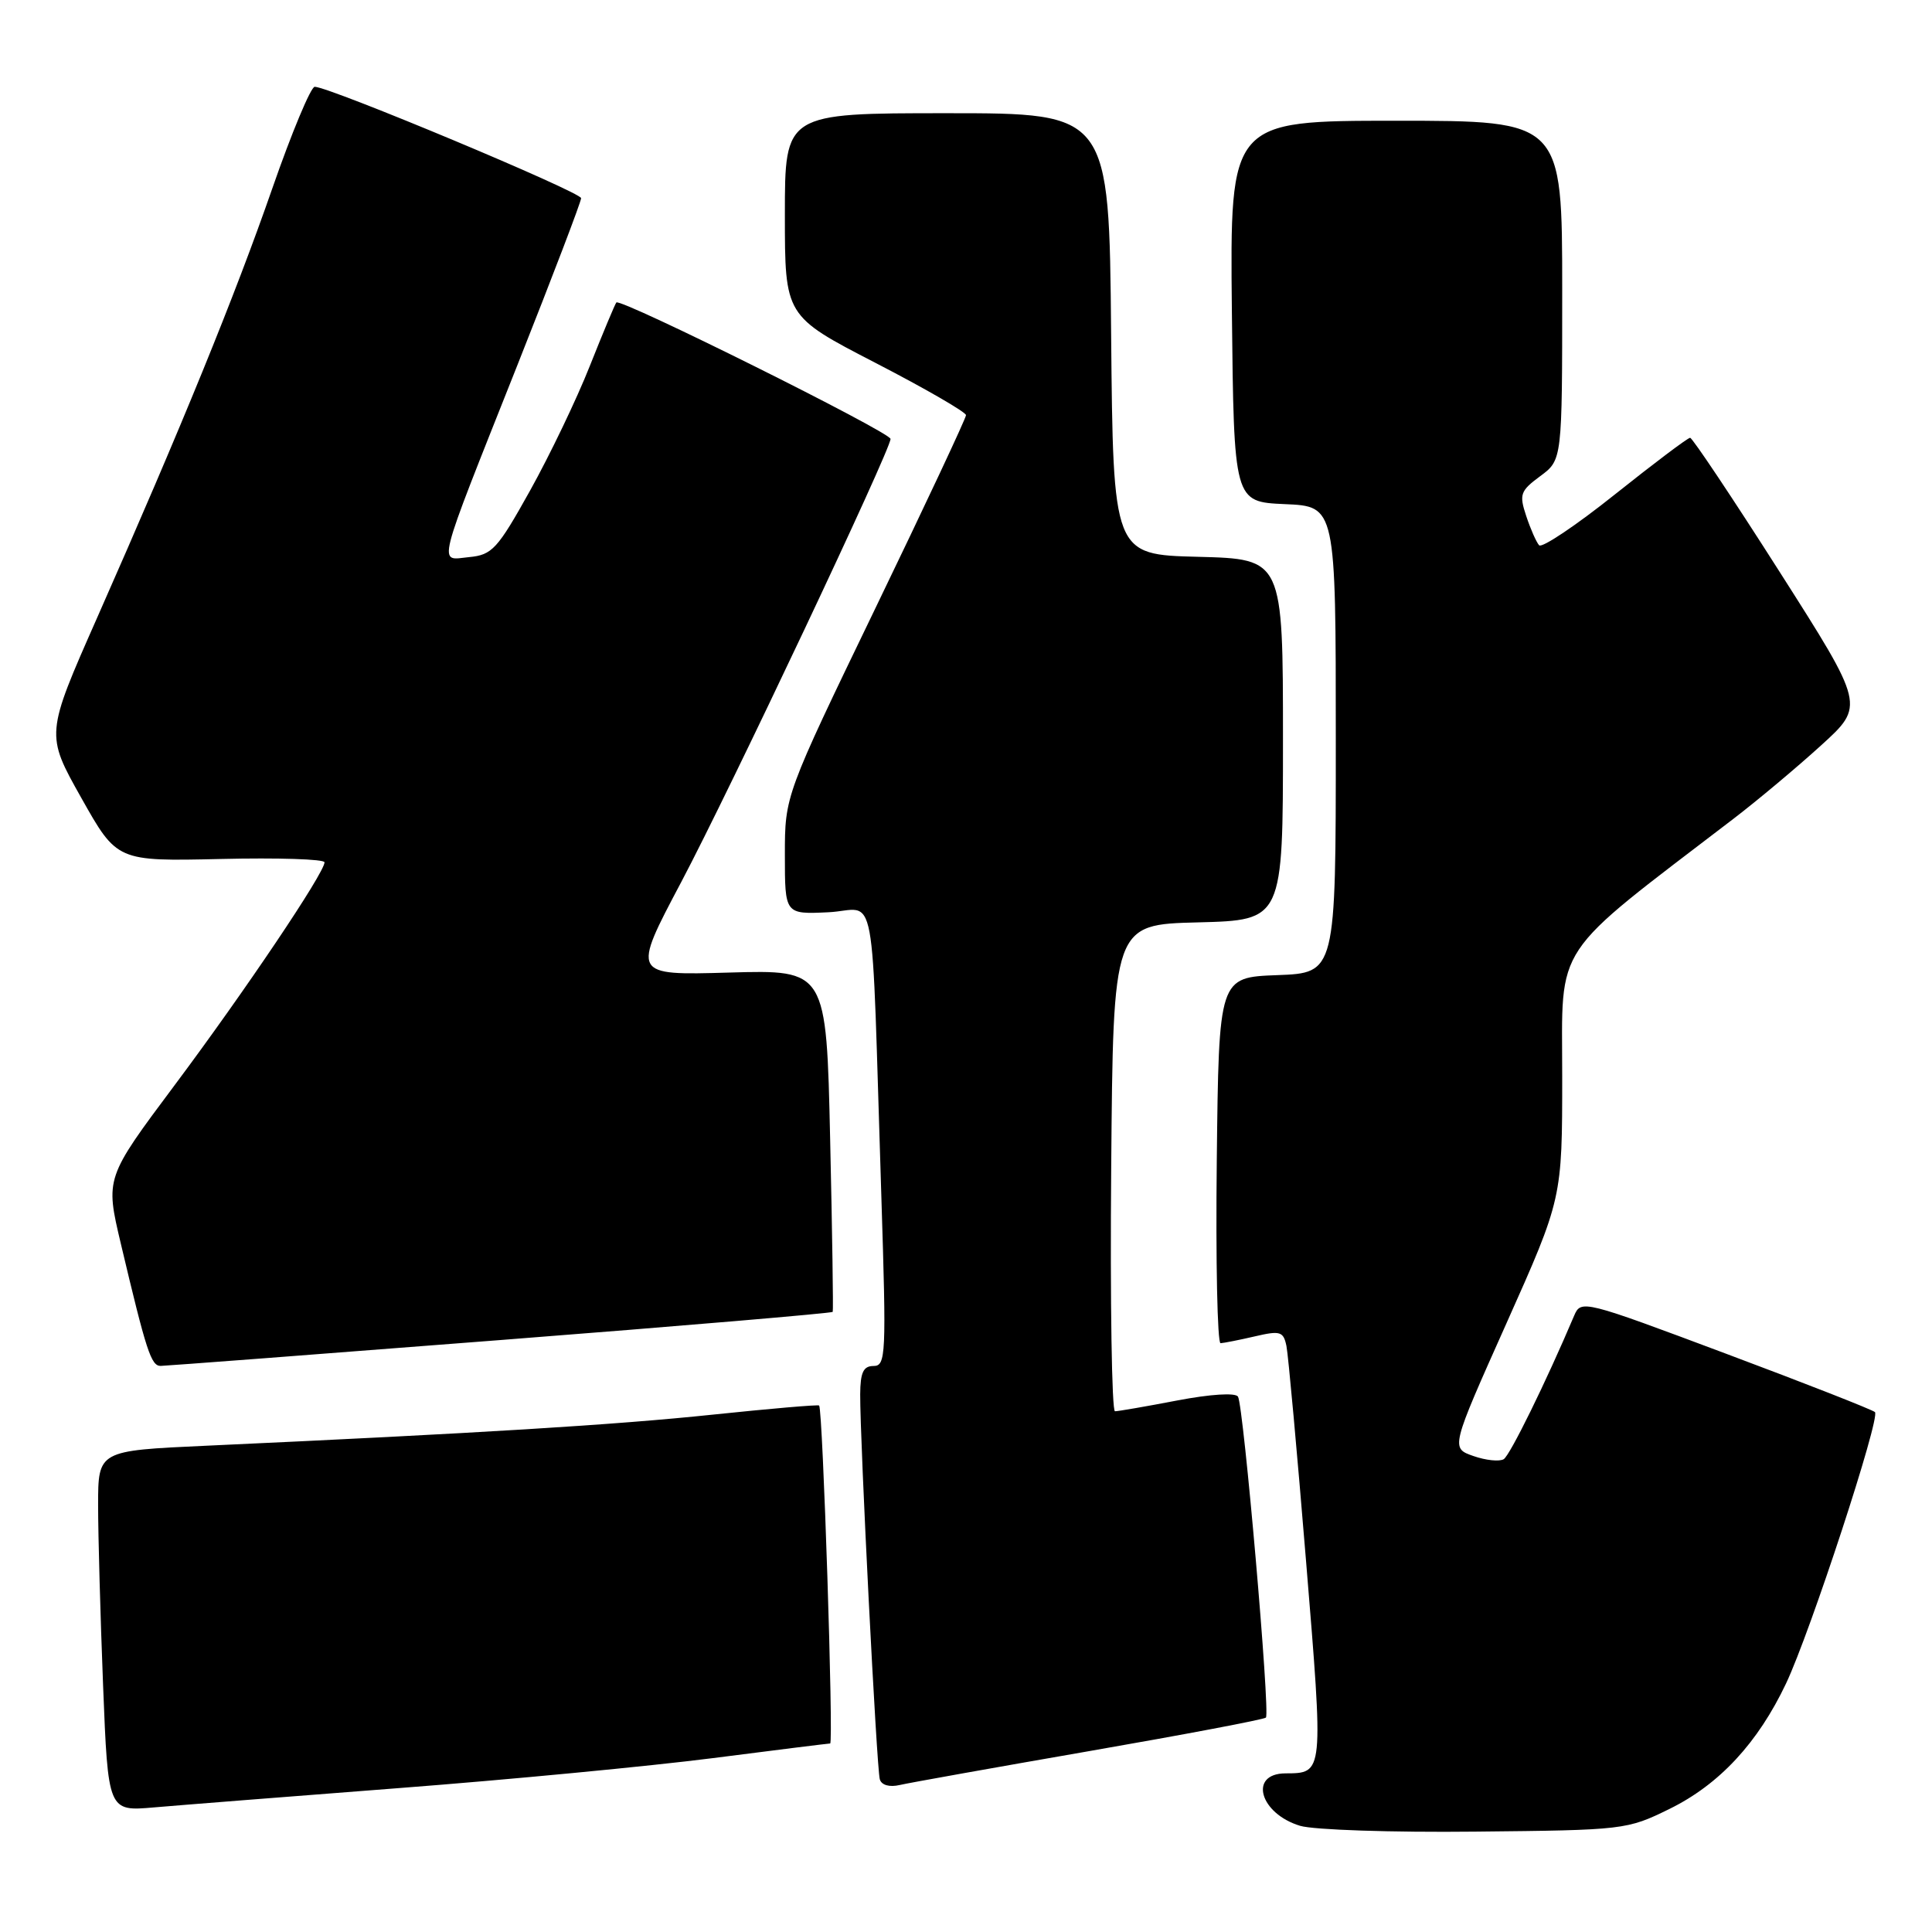 <?xml version="1.0" encoding="UTF-8" standalone="no"?>
<!DOCTYPE svg PUBLIC "-//W3C//DTD SVG 1.1//EN" "http://www.w3.org/Graphics/SVG/1.1/DTD/svg11.dtd" >
<svg xmlns="http://www.w3.org/2000/svg" xmlns:xlink="http://www.w3.org/1999/xlink" version="1.1" viewBox="0 0 256 256">
 <g >
 <path fill="currentColor"
d=" M 221.22 239.69 C 227.82 236.45 232.94 230.93 236.67 223.05 C 239.89 216.24 249.19 187.85 248.44 187.11 C 248.14 186.81 239.26 183.32 228.70 179.37 C 209.78 172.28 209.49 172.20 208.58 174.34 C 204.87 183.09 200.09 192.83 199.25 193.35 C 198.69 193.69 196.88 193.51 195.23 192.93 C 192.22 191.88 192.22 191.88 199.61 175.35 C 207.00 158.81 207.00 158.81 207.00 142.57 C 207.00 124.66 205.36 127.12 229.75 108.45 C 232.91 106.03 238.11 101.67 241.30 98.77 C 247.10 93.50 247.10 93.50 235.80 75.76 C 229.59 66.01 224.25 58.02 223.95 58.01 C 223.64 58.01 219.17 61.38 214.00 65.50 C 208.83 69.63 204.30 72.66 203.94 72.25 C 203.57 71.84 202.80 70.09 202.23 68.37 C 201.28 65.51 201.44 65.05 204.09 63.09 C 207.00 60.94 207.00 60.94 207.00 38.47 C 207.00 16.00 207.00 16.00 184.98 16.00 C 162.97 16.00 162.97 16.00 163.23 41.25 C 163.50 66.50 163.50 66.50 170.25 66.80 C 177.00 67.09 177.00 67.09 177.00 98.00 C 177.00 128.92 177.00 128.92 169.25 129.21 C 161.50 129.50 161.50 129.50 161.23 153.75 C 161.08 167.09 161.31 177.99 161.73 177.98 C 162.15 177.96 164.19 177.56 166.26 177.08 C 169.64 176.29 170.06 176.42 170.46 178.35 C 170.70 179.53 171.87 192.37 173.06 206.87 C 175.39 235.21 175.41 234.95 170.31 234.98 C 165.42 235.02 166.92 240.31 172.27 241.93 C 174.05 242.47 184.50 242.82 195.50 242.70 C 215.21 242.50 215.58 242.46 221.22 239.69 Z  M 52.88 236.93 C 67.39 235.82 86.07 234.03 94.38 232.97 C 102.70 231.90 109.72 231.03 110.00 231.02 C 110.47 231.00 109.03 186.80 108.54 186.24 C 108.42 186.10 102.06 186.65 94.41 187.45 C 81.56 188.80 63.50 189.91 27.25 191.57 C 13.00 192.22 13.00 192.22 13.00 199.45 C 13.00 203.43 13.30 214.18 13.66 223.35 C 14.32 240.02 14.32 240.02 20.41 239.49 C 23.76 239.20 38.37 238.05 52.88 236.93 Z  M 144.39 232.02 C 156.99 229.83 167.49 227.84 167.74 227.59 C 168.33 227.01 164.78 186.26 164.04 185.06 C 163.70 184.52 160.39 184.73 155.99 185.57 C 151.87 186.36 148.16 187.00 147.74 187.00 C 147.32 187.00 147.09 172.49 147.24 154.75 C 147.50 122.50 147.50 122.50 158.75 122.22 C 170.00 121.93 170.00 121.93 170.00 98.00 C 170.00 74.07 170.00 74.07 158.75 73.78 C 147.50 73.50 147.50 73.50 147.23 44.25 C 146.97 15.00 146.97 15.00 125.48 15.00 C 104.00 15.00 104.00 15.00 104.00 28.44 C 104.00 41.88 104.00 41.88 116.00 48.08 C 122.60 51.49 128.00 54.61 128.00 55.01 C 128.00 55.41 122.60 66.92 116.00 80.58 C 104.00 105.43 104.00 105.43 104.00 113.29 C 104.00 121.15 104.00 121.15 109.75 120.88 C 116.33 120.57 115.40 115.60 116.79 158.75 C 117.45 179.55 117.39 181.00 115.75 181.00 C 114.40 181.00 114.00 181.85 113.98 184.75 C 113.95 190.89 116.16 234.39 116.58 235.77 C 116.80 236.54 117.86 236.84 119.23 236.52 C 120.48 236.23 131.80 234.21 144.39 232.02 Z  M 66.34 177.56 C 90.45 175.69 110.25 174.00 110.34 173.83 C 110.43 173.65 110.28 163.38 110.00 151.00 C 109.50 128.50 109.50 128.50 96.61 128.87 C 83.72 129.24 83.72 129.24 90.27 116.87 C 96.71 104.69 118.00 59.63 118.00 58.16 C 118.00 57.28 82.18 39.45 81.67 40.08 C 81.48 40.31 79.90 44.10 78.15 48.50 C 76.41 52.90 72.84 60.33 70.24 65.00 C 65.91 72.77 65.21 73.53 62.16 73.82 C 58.04 74.22 57.59 76.01 68.59 48.30 C 73.21 36.65 77.00 26.73 77.00 26.26 C 77.00 25.45 43.64 11.50 41.70 11.50 C 41.19 11.50 38.65 17.57 36.07 25.00 C 31.12 39.23 24.11 56.42 12.85 81.90 C 6.04 97.31 6.04 97.31 10.77 105.72 C 15.50 114.13 15.50 114.13 29.25 113.82 C 36.81 113.64 43.00 113.84 43.00 114.26 C 43.00 115.65 32.44 131.35 23.14 143.79 C 13.95 156.09 13.95 156.09 16.01 164.79 C 19.39 179.06 20.02 181.00 21.29 180.99 C 21.95 180.98 42.23 179.44 66.34 177.56 Z "/>
</g>
</svg>